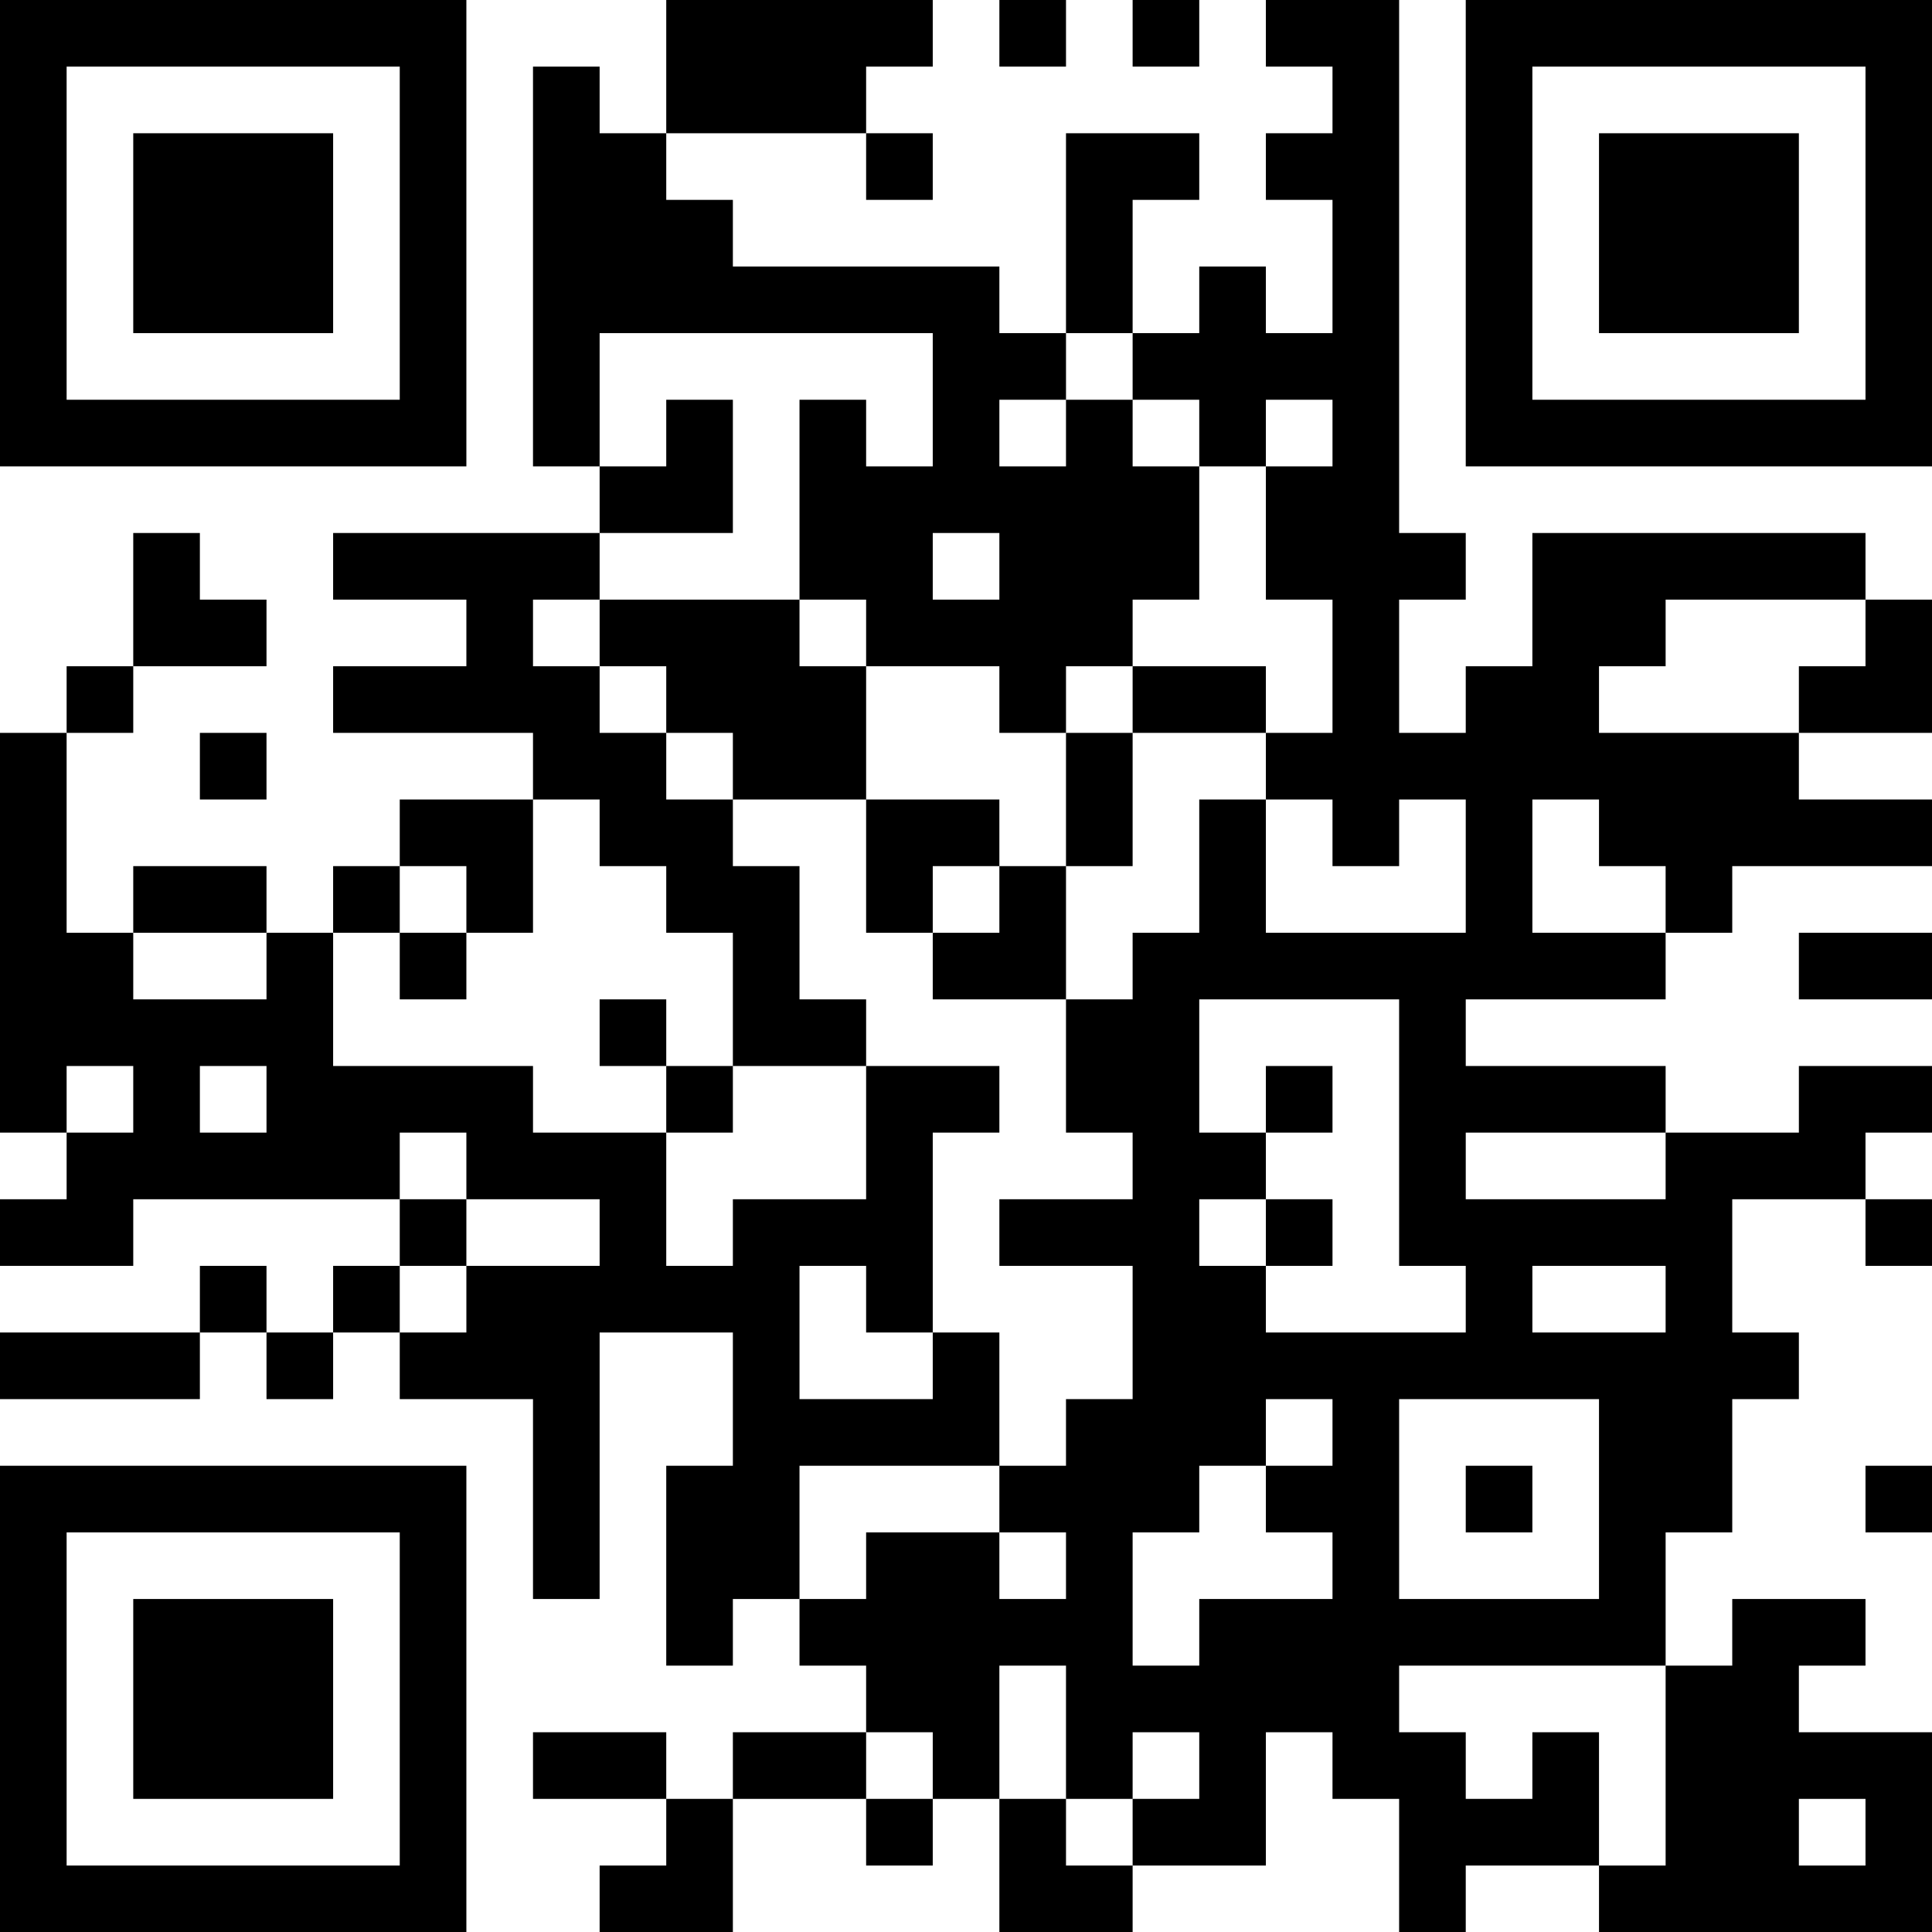 <?xml version="1.0" encoding="UTF-8"?>
<svg xmlns="http://www.w3.org/2000/svg" version="1.1" width="200" height="200" viewBox="0 0 200 200"><rect x="0" y="0" width="200" height="200" fill="#ffffff"/><g transform="scale(6.897)"><g transform="translate(0,0)"><path fill-rule="evenodd" d="M10 0L10 2L9 2L9 1L8 1L8 7L9 7L9 8L5 8L5 9L7 9L7 10L5 10L5 11L8 11L8 12L6 12L6 13L5 13L5 14L4 14L4 13L2 13L2 14L1 14L1 11L2 11L2 10L4 10L4 9L3 9L3 8L2 8L2 10L1 10L1 11L0 11L0 17L1 17L1 18L0 18L0 19L2 19L2 18L6 18L6 19L5 19L5 20L4 20L4 19L3 19L3 20L0 20L0 21L3 21L3 20L4 20L4 21L5 21L5 20L6 20L6 21L8 21L8 24L9 24L9 20L11 20L11 22L10 22L10 25L11 25L11 24L12 24L12 25L13 25L13 26L11 26L11 27L10 27L10 26L8 26L8 27L10 27L10 28L9 28L9 29L11 29L11 27L13 27L13 28L14 28L14 27L15 27L15 29L17 29L17 28L19 28L19 26L20 26L20 27L21 27L21 29L22 29L22 28L24 28L24 29L29 29L29 26L27 26L27 25L28 25L28 24L26 24L26 25L25 25L25 23L26 23L26 21L27 21L27 20L26 20L26 18L28 18L28 19L29 19L29 18L28 18L28 17L29 17L29 16L27 16L27 17L25 17L25 16L22 16L22 15L25 15L25 14L26 14L26 13L29 13L29 12L27 12L27 11L29 11L29 9L28 9L28 8L23 8L23 10L22 10L22 11L21 11L21 9L22 9L22 8L21 8L21 0L19 0L19 1L20 1L20 2L19 2L19 3L20 3L20 5L19 5L19 4L18 4L18 5L17 5L17 3L18 3L18 2L16 2L16 5L15 5L15 4L11 4L11 3L10 3L10 2L13 2L13 3L14 3L14 2L13 2L13 1L14 1L14 0ZM15 0L15 1L16 1L16 0ZM17 0L17 1L18 1L18 0ZM9 5L9 7L10 7L10 6L11 6L11 8L9 8L9 9L8 9L8 10L9 10L9 11L10 11L10 12L11 12L11 13L12 13L12 15L13 15L13 16L11 16L11 14L10 14L10 13L9 13L9 12L8 12L8 14L7 14L7 13L6 13L6 14L5 14L5 16L8 16L8 17L10 17L10 19L11 19L11 18L13 18L13 16L15 16L15 17L14 17L14 20L13 20L13 19L12 19L12 21L14 21L14 20L15 20L15 22L12 22L12 24L13 24L13 23L15 23L15 24L16 24L16 23L15 23L15 22L16 22L16 21L17 21L17 19L15 19L15 18L17 18L17 17L16 17L16 15L17 15L17 14L18 14L18 12L19 12L19 14L22 14L22 12L21 12L21 13L20 13L20 12L19 12L19 11L20 11L20 9L19 9L19 7L20 7L20 6L19 6L19 7L18 7L18 6L17 6L17 5L16 5L16 6L15 6L15 7L16 7L16 6L17 6L17 7L18 7L18 9L17 9L17 10L16 10L16 11L15 11L15 10L13 10L13 9L12 9L12 6L13 6L13 7L14 7L14 5ZM14 8L14 9L15 9L15 8ZM9 9L9 10L10 10L10 11L11 11L11 12L13 12L13 14L14 14L14 15L16 15L16 13L17 13L17 11L19 11L19 10L17 10L17 11L16 11L16 13L15 13L15 12L13 12L13 10L12 10L12 9ZM25 9L25 10L24 10L24 11L27 11L27 10L28 10L28 9ZM3 11L3 12L4 12L4 11ZM23 12L23 14L25 14L25 13L24 13L24 12ZM14 13L14 14L15 14L15 13ZM2 14L2 15L4 15L4 14ZM6 14L6 15L7 15L7 14ZM27 14L27 15L29 15L29 14ZM9 15L9 16L10 16L10 17L11 17L11 16L10 16L10 15ZM18 15L18 17L19 17L19 18L18 18L18 19L19 19L19 20L22 20L22 19L21 19L21 15ZM1 16L1 17L2 17L2 16ZM3 16L3 17L4 17L4 16ZM19 16L19 17L20 17L20 16ZM6 17L6 18L7 18L7 19L6 19L6 20L7 20L7 19L9 19L9 18L7 18L7 17ZM22 17L22 18L25 18L25 17ZM19 18L19 19L20 19L20 18ZM23 19L23 20L25 20L25 19ZM19 21L19 22L18 22L18 23L17 23L17 25L18 25L18 24L20 24L20 23L19 23L19 22L20 22L20 21ZM21 21L21 24L24 24L24 21ZM22 22L22 23L23 23L23 22ZM28 22L28 23L29 23L29 22ZM15 25L15 27L16 27L16 28L17 28L17 27L18 27L18 26L17 26L17 27L16 27L16 25ZM21 25L21 26L22 26L22 27L23 27L23 26L24 26L24 28L25 28L25 25ZM13 26L13 27L14 27L14 26ZM27 27L27 28L28 28L28 27ZM0 0L0 7L7 7L7 0ZM1 1L1 6L6 6L6 1ZM2 2L2 5L5 5L5 2ZM22 0L22 7L29 7L29 0ZM23 1L23 6L28 6L28 1ZM24 2L24 5L27 5L27 2ZM0 22L0 29L7 29L7 22ZM1 23L1 28L6 28L6 23ZM2 24L2 27L5 27L5 24Z" fill="#000000"/></g></g></svg>
